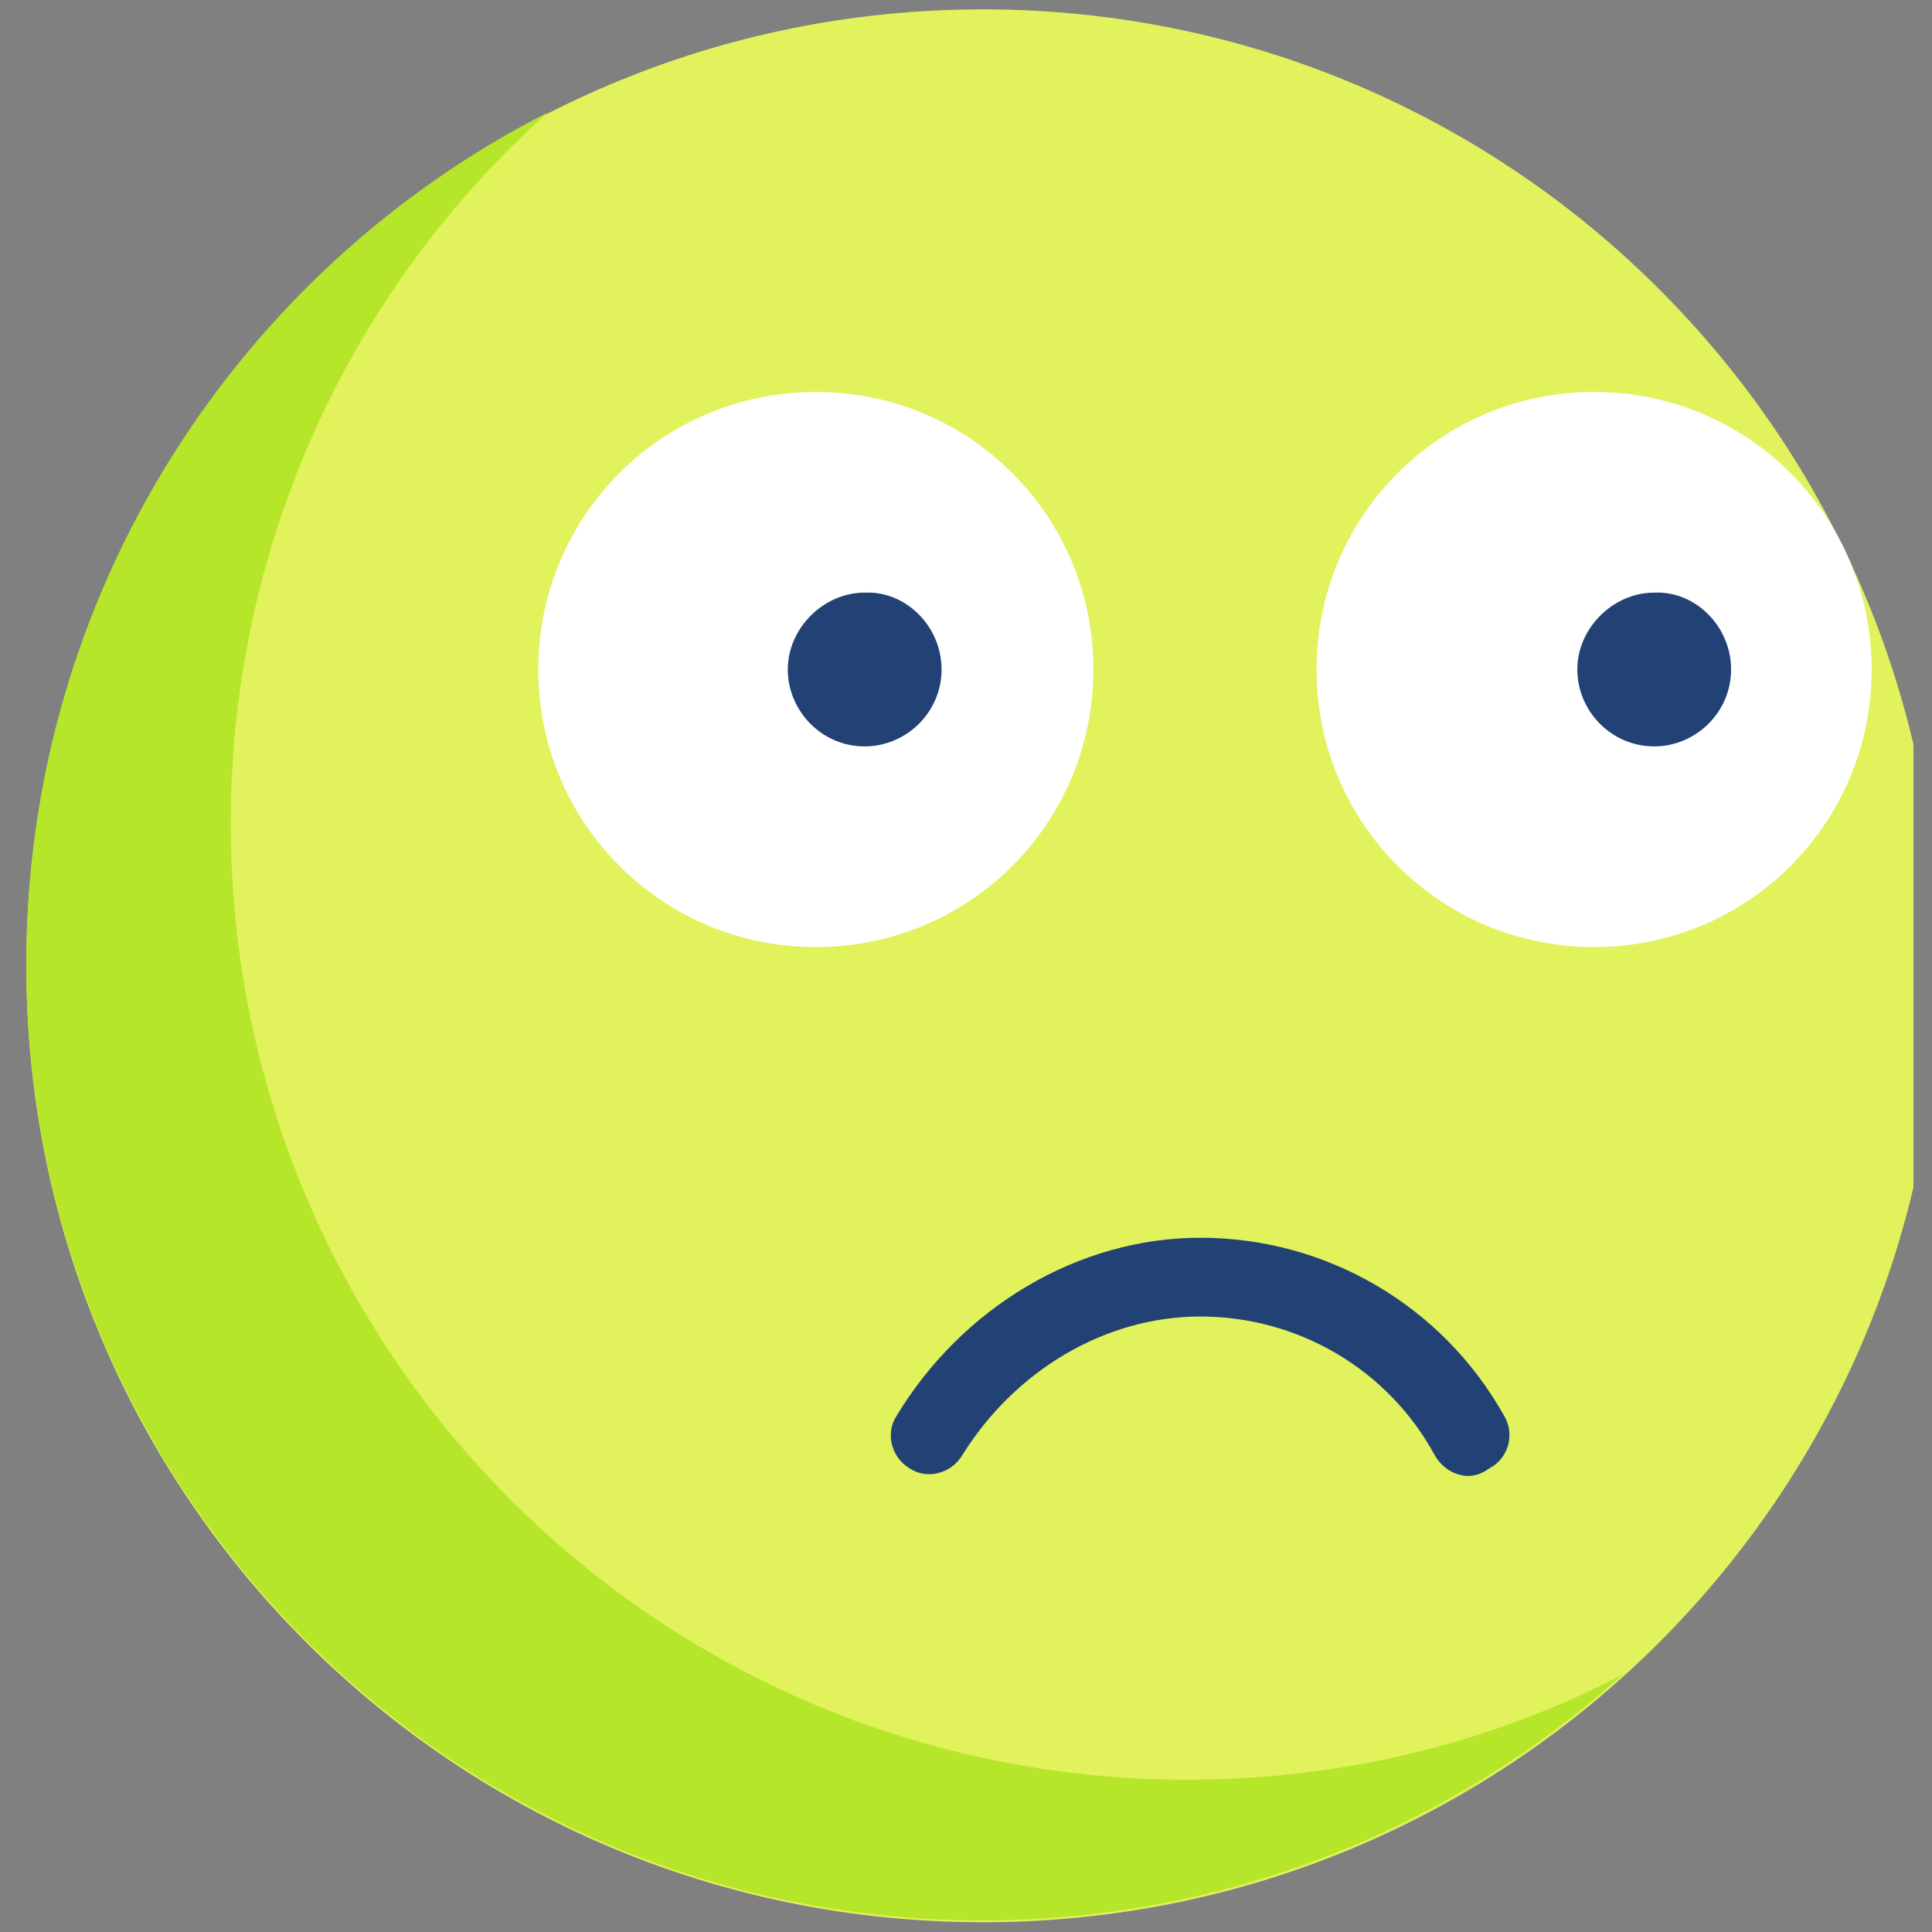 <svg width="101" height="101" viewBox="0 0 101 101" fill="none" xmlns="http://www.w3.org/2000/svg">
<rect x="0" y="0" width="101" height="101" fill="#808080" stroke="none"/>
<g clip-path="url(#clip0_3362_128246)">
<path d="M101.375 50.49C101.375 78.137 79.022 100.49 51.375 100.49C23.728 100.49 1.375 78.137 1.375 50.49C1.375 22.843 23.728 0.49 51.375 0.49C79.022 0.49 101.375 22.843 101.375 50.49Z" fill="#E1F25C"/>
<path d="M62.061 93.04C34.414 93.04 12.061 70.687 12.061 43.04C12.061 28.334 18.434 15.001 28.63 5.883C12.453 14.118 1.375 30.981 1.375 50.393C1.375 78.04 23.728 100.393 51.375 100.393C64.218 100.393 75.983 95.491 84.806 87.549C78.042 91.079 70.297 93.04 62.061 93.04Z" fill="#B5E629"/>
<path d="M57.16 35C57.16 43.039 50.69 49.51 42.65 49.51C34.611 49.51 28.141 43.039 28.141 35C28.141 26.961 34.611 20.49 42.65 20.49C50.69 20.49 57.16 26.961 57.16 35ZM97.847 35C97.847 43.039 91.376 49.51 83.337 49.51C75.297 49.51 68.827 43.039 68.827 35C68.827 26.961 75.297 20.49 83.337 20.49C91.376 20.49 97.847 26.961 97.847 35Z" fill="white"/>
<path d="M49.223 35C49.223 37.255 47.36 39.02 45.203 39.02C42.948 39.02 41.184 37.157 41.184 35C41.184 32.843 43.046 30.981 45.203 30.981C47.36 30.883 49.223 32.745 49.223 35ZM90.497 35C90.497 37.255 88.635 39.02 86.478 39.02C84.223 39.02 82.458 37.157 82.458 35C82.458 32.843 84.321 30.981 86.478 30.981C88.635 30.883 90.497 32.745 90.497 35ZM76.772 77.157C76.086 77.157 75.399 76.765 75.007 76.079C72.556 71.569 67.85 68.824 62.752 68.824C57.752 68.824 53.046 71.667 50.301 76.079C49.713 77.059 48.438 77.353 47.556 76.765C46.576 76.177 46.282 74.902 46.87 74.02C50.301 68.334 56.38 64.706 62.752 64.706C69.321 64.706 75.399 68.236 78.635 74.02C79.223 75 78.831 76.275 77.85 76.765C77.458 77.059 77.066 77.157 76.772 77.157Z" fill="#224275"/>
<path d="M60.304 8.53C65.892 10.098 69.618 13.922 68.735 16.961C67.853 20.098 62.657 21.275 57.068 19.706C51.48 18.137 47.755 14.314 48.637 11.275C49.519 8.236 54.715 6.961 60.304 8.53Z" fill="#E1F25C"/>
</g>
<defs>
<clipPath id="clip0_3362_128246">
<rect width="100" height="100" fill="white" transform="translate(0.031 0.49)"/>
</clipPath>
</defs>
</svg>
